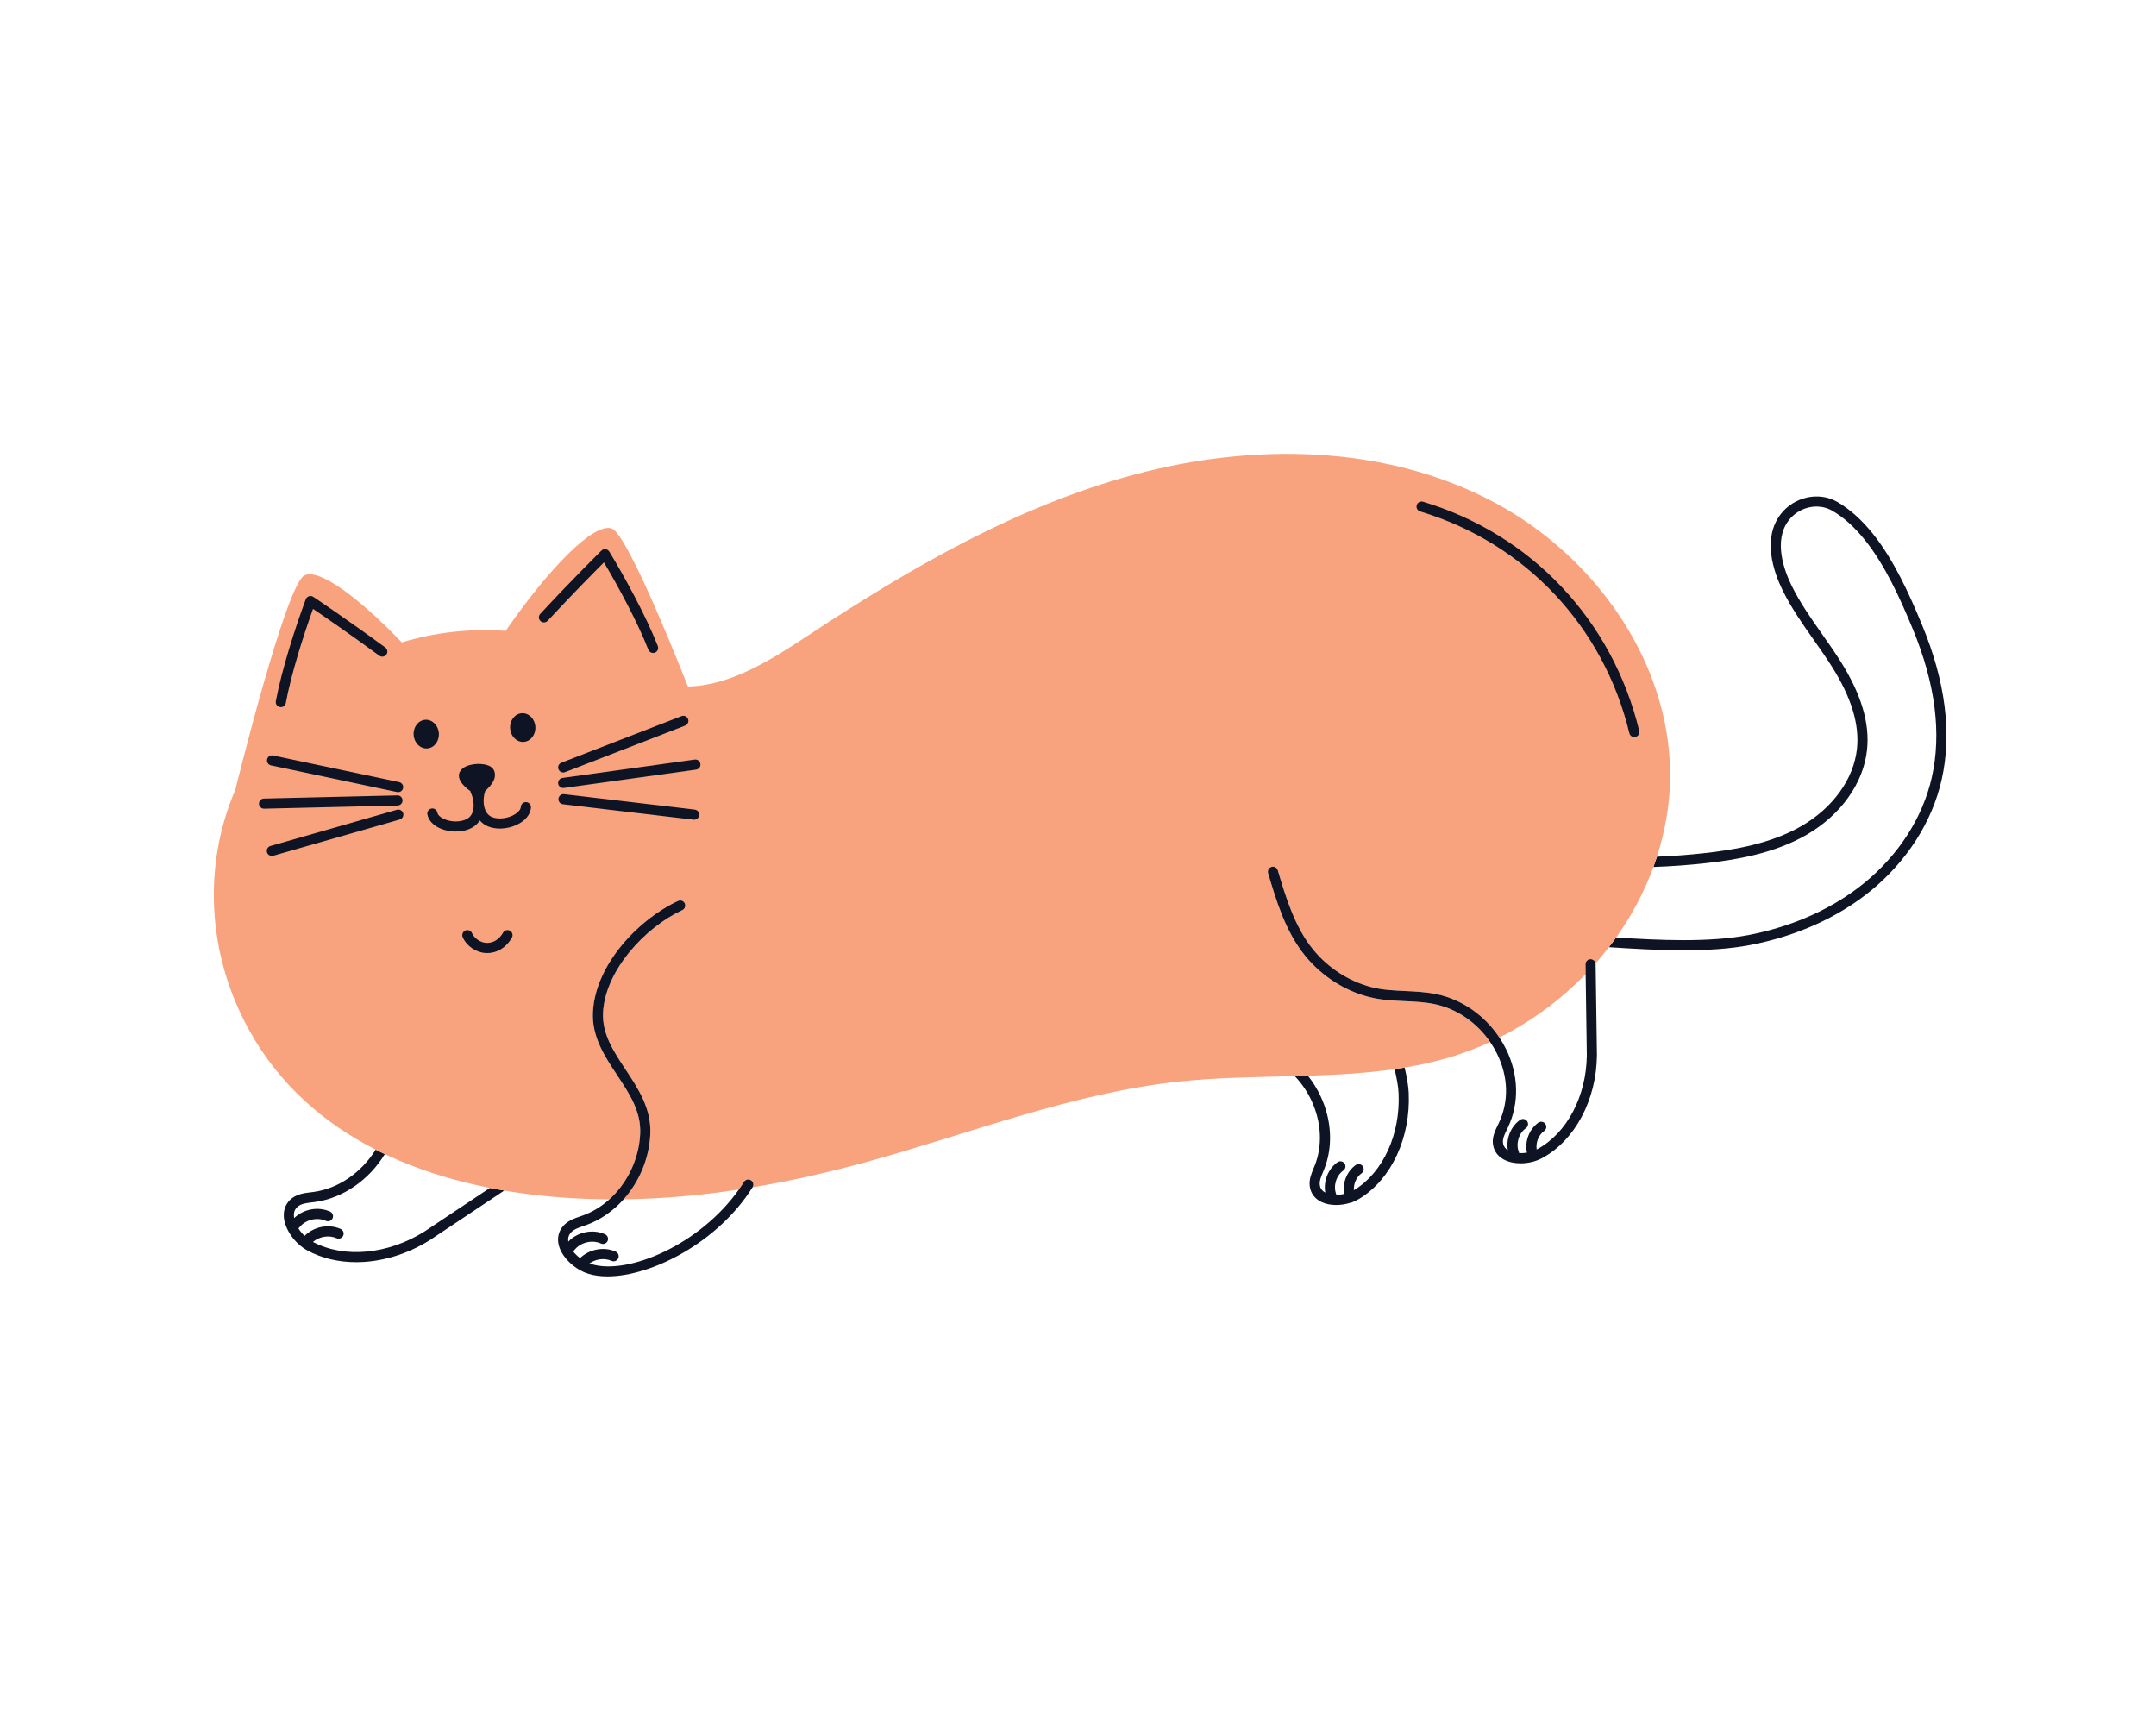 <?xml version="1.0" encoding="UTF-8" standalone="no"?>
<!-- Created with Inkscape (http://www.inkscape.org/) -->

<svg
   version="1.1"
   id="svg2"
   width="3162.667"
   height="2530.667"
   viewBox="0 0 3162.667 2530.667"
   sodipodi:docname="5637c5e7-2432-45f4-8801-14bef4d01153.eps"
   xmlns:inkscape="http://www.inkscape.org/namespaces/inkscape"
   xmlns:sodipodi="http://sodipodi.sourceforge.net/DTD/sodipodi-0.dtd"
   xmlns="http://www.w3.org/2000/svg"
   xmlns:svg="http://www.w3.org/2000/svg">
  <defs
     id="defs6" />
  <sodipodi:namedview
     id="namedview4"
     pagecolor="#ffffff"
     bordercolor="#000000"
     borderopacity="0.25"
     inkscape:showpageshadow="2"
     inkscape:pageopacity="0.0"
     inkscape:pagecheckerboard="0"
     inkscape:deskcolor="#d1d1d1" />
  <g
     id="g8"
     inkscape:groupmode="layer"
     inkscape:label="ink_ext_XXXXXX"
     transform="matrix(1.333,0,0,-1.333,0,2530.667)">
    <g
       id="g10"
       transform="scale(0.1)">
      <path
         d="M 4672.59,5434.9 C 4269.84,5181 3789.17,5136.2 3443.9,5319.3 c 69.57,59.7 175.4,78.3 259.37,41 27.99,-12.5 61.09,0.2 73.61,28.3 12.53,28.2 -0.13,61.1 -28.29,73.6 -132.45,59 -295.78,25.5 -396.97,-76.4 -26.09,25 -49.24,53.4 -67.95,83 4.04,3 7.76,6.5 11,10.7 65.75,84.6 193.71,116.2 291.43,72 28,-12.7 61.09,-0.3 73.8,27.8 12.73,28 0.28,61.1 -27.77,73.8 -130.96,59.3 -292.87,28.1 -394.96,-71.1 -1.27,7.3 -2.17,14.5 -2.63,21.5 -3.14,47.6 12.66,83.4 48.31,109.6 38.32,28.2 92.71,34.7 150.29,41.6 l 30.61,3.8 c 312.43,41.7 599.14,244.8 770.67,527.1 -33.69,15.9 -67.14,32.4 -100.29,49.3 -154.56,-249.8 -408.72,-429 -685.08,-465.8 l -29.25,-3.6 c -66.11,-8 -141.03,-17 -202.97,-62.5 -65.96,-48.4 -99.22,-121.9 -93.6,-206.8 8.93,-135.1 119.34,-293.9 256.83,-369.2 159.49,-87.4 345.16,-130.4 539.67,-130.4 269.97,0 556.82,82.9 813.51,244.7 l 815.79,543.4 c -52.76,8.9 -105.38,18.6 -157.81,28.9 l -718.63,-478.7"
         style="fill:#0f1424;fill-opacity:1;fill-rule:nonzero;stroke:none"
         id="path12" />
      <path
         d="m 15390.9,6955.5 c 20.8,-451 -169.2,-868 -484.1,-1062.4 -2.6,-1.5 -5.1,-3 -7.7,-4.5 -4.5,70.6 27.1,144.6 84.6,185.9 25,17.9 30.7,52.8 12.7,77.8 -18,25 -52.8,30.8 -77.8,12.7 -98.9,-70.9 -147.6,-199.3 -126.8,-317.6 -28.3,-6.4 -57.1,-9.8 -84.8,-10.1 -0.5,1.4 -0.9,2.7 -1.5,4 -36.6,91.1 -2.7,206.9 77.2,263.8 25.1,17.9 31,52.7 13.2,77.8 -17.9,25.1 -52.7,31 -77.8,13.1 -104.3,-74.2 -155.9,-209.1 -134,-333.6 -36,19 -55.8,47 -60.3,85.3 -5.1,43.7 14.7,90.9 35.6,140.9 l 11.1,26.7 c 100.2,248 86.4,542.5 -38,807.9 -38.3,81.7 -85.4,157.1 -139.7,224.8 -48.2,-1.5 -96.5,-2.8 -144.8,-4.1 73.5,-76.1 136,-166.6 183.5,-268 111.2,-237.4 124.2,-499.4 35.6,-718.8 l -10.6,-25.4 c -24.4,-58.3 -52,-124.3 -43.5,-197 9.2,-77.7 54.5,-139.9 127.7,-175.3 47,-22.7 103.7,-33.8 163.1,-33.8 52.7,0 107.6,8.7 159.5,25.7 6.3,0.3 12.7,1.6 18.8,4.1 4.8,2 9.1,4.5 13,7.4 24.5,9.9 48.1,21.7 70.3,35.4 348.8,215.3 559.6,671.6 536.9,1162.4 -3.7,80.8 -20.8,174.9 -45,277.4 -36.8,-6.2 -73.7,-11.9 -110.6,-17.3 23.9,-99.6 40.7,-190.1 44.2,-265.2"
         style="fill:#0f1424;fill-opacity:1;fill-rule:nonzero;stroke:none"
         id="path14" />
      <path
         d="m 21153.2,12104.3 c -145.7,352.4 -312.1,718.3 -541.8,1006 -124.1,155.4 -257.3,274.3 -396,353.5 -201.6,115.1 -474.3,54.4 -620.7,-138.1 -204.8,-269.4 -74.9,-637.7 20.8,-833.3 95.4,-194.9 221.2,-373.8 342.9,-546.8 67.8,-96.5 138.1,-196.3 201.5,-297 213.8,-339.1 303.8,-634.4 275.3,-902.8 -35.2,-331.2 -263.1,-648.9 -609.7,-849.69 -340.8,-197.43 -748.5,-263.18 -1065.6,-298.39 -174.2,-19.36 -350,-32.61 -525.9,-39.64 -12.3,-37.96 -25.2,-75.65 -38.9,-113.06 193,6.62 386.1,20.63 577.1,41.85 328,36.41 750.5,104.86 1109.3,312.72 377.2,218.51 625.7,567.91 664.6,934.51 31.3,294.3 -64.2,612.9 -291.8,974 -65,103.1 -136,204 -204.7,301.7 -119.2,169.4 -242.4,344.6 -333.9,531.6 -84.4,172.5 -200.8,495 -32.2,716.8 113.3,148.9 322.6,196.6 476.6,108.7 126.4,-72.1 248.9,-181.9 364.1,-326.2 221,-276.9 383.4,-634.1 525.9,-979 247.7,-599.4 317.8,-1148.6 208.3,-1632.1 -99.3,-438.57 -362.8,-850.54 -742,-1160.02 -344.4,-281.05 -785.2,-479.38 -1274.6,-573.58 -439.1,-84.5 -991.6,-56.6 -1457,-26.9 -25.7,-36.1 -52,-71.7 -79.1,-106.7 254.3,-16.5 538.6,-34.2 820.1,-34.2 256.4,0 510.3,14.6 737,58.3 507.6,97.6 965.5,304 1324.1,596.63 398.4,325.17 675.6,759.09 780.3,1221.87 114.7,506.4 42.6,1078.1 -214,1699.3"
         style="fill:#0f1424;fill-opacity:1;fill-rule:nonzero;stroke:none"
         id="path16" />
      <path
         d="m 18195.1,9445.02 c 13.7,37.41 26.6,75.1 38.9,113.06 45.4,140.59 80.9,284.87 105.7,432.08 70.7,419.84 42.5,835.74 -64,1230.54 -258.8,959.7 -979.9,1794.2 -1867.6,2255.2 -1191,618.4 -2627.2,635 -3923.2,287.1 -1296,-347.9 -2475,-1032.6 -3594.6,-1772.3 -402.95,-266.2 -853.84,-551.7 -1319.98,-559.8 -258.01,649.2 -691.71,1689.5 -839.77,1738.9 -198.24,66.1 -690.61,-439.6 -1166.18,-1126.9 -384.01,28.3 -774.12,-15 -1142.72,-126.7 -473.34,493.4 -907.06,814.9 -1070.54,737.5 -203.62,-96.4 -750.26,-2314.1 -761.45,-2359.6 -358.18,-831.38 -312.41,-1809.5 154.85,-2649.6 332.06,-597 820.7,-1019.8 1389.62,-1309.6 33.15,-16.9 66.6,-33.4 100.29,-49.3 362.1,-171.9 753.93,-292.6 1156.8,-372 52.43,-10.3 105.05,-20 157.81,-28.9 383.26,-65.1 774.18,-94.6 1156.92,-96.9 196.14,177.2 325.65,440.9 339,720.6 11.73,245.4 -117.07,439.9 -253.44,645.8 -138.03,208.5 -280.77,424 -266.42,696.6 27.57,523.6 503.08,1019.7 936.54,1220.69 27.8,12.96 61.06,0.84 74.05,-27.15 12.96,-27.95 0.82,-61.09 -27.15,-74.04 -409.52,-189.9 -847.7,-662.7 -872.04,-1125.4 -12.4,-235.8 114.11,-426.8 248.03,-629.1 140.27,-211.8 285.33,-430.8 271.87,-712.7 -12.8,-268.2 -122.56,-523.2 -293.57,-714.8 86.12,1.1 171.69,3.5 256.56,7.2 338.99,14.7 676.65,49.5 1012,100.7 19.35,27.4 37.98,55.3 55.78,83.8 16.37,26.1 50.82,34.1 76.86,17.7 26.15,-16.3 34.07,-50.7 17.76,-76.8 -0.16,-0.3 -0.33,-0.5 -0.49,-0.8 426.02,71.2 848.03,167.8 1263.96,282 1142.15,313.6 2258.55,757.5 3436.35,882.6 419.1,44.5 843.6,48.3 1266.4,59.2 48.3,1.3 96.6,2.6 144.8,4.1 320.4,10 639.4,27.3 953.9,72.7 36.9,5.4 73.8,11.1 110.6,17.3 138.1,23 275.3,52 411.2,88.8 182,49.1 359.2,114 529.9,192.8 -146.4,213.6 -366.7,365.6 -611,416.6 -106.6,22.2 -214.3,27.2 -328.4,32.5 -129,6.1 -262.5,12.3 -393.4,45.9 -272.4,70 -522,231.1 -702.9,453.5 -216.4,266.1 -318,607.42 -407.7,908.54 -8.8,29.53 8,60.6 37.5,69.4 29.5,8.82 60.6,-7.98 69.4,-37.53 86.7,-291.15 185,-621.21 387.3,-870.01 166,-204.1 394.8,-351.7 644.2,-415.8 119.7,-30.8 241.7,-36.5 370.8,-42.5 113.4,-5.3 230.6,-10.8 346,-34.8 277.7,-58 527.3,-232.5 689.8,-476.9 352.8,177.1 675.1,414.7 949.4,697.8 l -1.6,107.8 c -0.4,30.8 24.2,56.2 55,56.6 28,-0.5 51.3,-19.9 55.8,-46.4 51,57.7 100.1,117.1 147.1,178.1 27.1,35 53.4,70.6 79.1,106.7 170.1,239 309.3,499.69 410.3,775.92"
         style="fill:#f8a37d;fill-opacity:1;fill-rule:nonzero;stroke:none"
         id="path18" />
      <path
         d="m 3080.25,11204.3 10.21,-0.9 c 26.36,0 49.81,18.8 54.8,45.6 58.69,316.7 192.77,740.6 299.65,1035.9 117.3,-79.5 397.86,-271.7 728.96,-514.8 24.84,-18.3 59.76,-12.9 77.98,11.9 18.22,24.9 12.88,59.8 -11.96,78 -438.14,321.7 -788.47,555 -791.96,557.3 -14.17,9.5 -31.81,11.9 -48.1,6.6 -16.21,-5.2 -29.11,-17.6 -35.05,-33.5 -111.51,-299.5 -264.65,-772.7 -329.23,-1121.1 -5.61,-30.2 14.41,-59.4 44.7,-65"
         style="fill:#0f1424;fill-opacity:1;fill-rule:nonzero;stroke:none"
         id="path20" />
      <path
         d="m 5948.07,12151.1 c 22.53,-21 57.88,-19.7 78.82,2.9 279.58,300.9 519.07,542.4 619.37,642.5 160.43,-270.1 371.69,-661.2 488.78,-961.2 8.61,-22.1 29.66,-35.5 51.99,-35.5 6.73,0 13.59,1.2 20.27,3.8 28.68,11.2 42.87,43.6 31.67,72.3 -128.82,329.9 -368.06,766 -533.79,1039.2 -8.83,14.6 -23.84,24.3 -40.75,26.4 -16.75,2.3 -33.83,-3.6 -46,-15.5 -2.99,-2.9 -303.3,-297.9 -673.24,-696.1 -20.97,-22.6 -19.7,-57.9 2.88,-78.8"
         style="fill:#0f1424;fill-opacity:1;fill-rule:nonzero;stroke:none"
         id="path22" />
      <path
         d="m 4679.96,11064.7 c -76.69,-5.3 -134.04,-80.1 -128.13,-167.1 5.9,-87.1 72.85,-153.5 149.54,-148.3 76.66,5.2 134.04,80 128.13,167.1 -5.91,87.1 -72.87,153.5 -149.54,148.3"
         style="fill:#0f1424;fill-opacity:1;fill-rule:nonzero;stroke:none"
         id="path24" />
      <path
         d="m 5741.92,11136.7 c -76.68,-5.2 -134.04,-80 -128.13,-167 5.92,-87.1 72.86,-153.5 149.54,-148.3 76.67,5.2 134.03,80 128.12,167.1 -5.91,87.1 -72.86,153.4 -149.53,148.2"
         style="fill:#0f1424;fill-opacity:1;fill-rule:nonzero;stroke:none"
         id="path26" />
      <path
         d="m 5790.51,10158.8 c -30.33,2.1 -57.16,-21.6 -58.96,-52.4 -1.61,-26.8 -24.52,-56 -62.84,-80.2 -75.65,-47.65 -182.61,-61.07 -254.33,-31.88 -58.5,23.78 -83.73,82.98 -90.37,143.88 -0.32,8.7 -0.9,17.3 -1.75,25.9 -1.1,40.3 5.07,79.2 14.23,106.8 1.04,3.2 1.77,6.3 2.23,9.4 7.71,7.4 15.34,14.8 22.84,22.4 30.56,30.7 60.14,63.9 75.43,103.9 15.3,40 13.81,88.6 -13.9,121.5 l -12.34,12.3 c -22.47,18.8 -52.74,28.4 -82.36,33.5 -52.47,9 -107.02,6.5 -158.46,-7.3 -35.04,-9.4 -69.75,-24.7 -93.61,-51.5 -71.78,-80.6 16,-177.8 100.01,-235.2 0.6,-6.6 2.38,-13.2 5.46,-19.5 12.83,-26.1 24.19,-63.8 28.54,-103.9 0.32,-8.6 0.91,-17.3 1.78,-25.9 1.63,-61.2 -15.38,-123.3 -70.11,-154.77 -67.14,-38.59 -174.96,-39.82 -256.29,-2.78 -41.29,18.77 -67.95,44.65 -73.15,71.05 -5.97,30.2 -35.27,50.1 -65.53,43.9 -30.21,-6 -49.88,-35.3 -43.91,-65.5 12.42,-63.01 60.87,-116.64 136.4,-150.98 53.84,-24.52 115.35,-36.66 175.51,-36.66 66.51,0 131.41,14.84 182.59,44.28 35.77,20.58 62.76,47.44 82.45,78.12 23.66,-27.74 54.04,-50.72 92.26,-66.27 38.46,-15.63 82.64,-23.23 128.39,-23.23 78.22,0.03 161.02,22.17 227.48,64.08 70.18,44.27 110.9,103.96 114.69,167.96 1.82,30.8 -21.63,57.2 -52.38,59"
         style="fill:#0f1424;fill-opacity:1;fill-rule:nonzero;stroke:none"
         id="path28" />
      <path
         d="M 7499.62,11104.9 6177.7,10592.4 c -28.73,-11.1 -42.98,-43.4 -31.87,-72.1 8.58,-22.2 29.69,-35.7 52.02,-35.7 6.73,0 13.54,1.2 20.16,3.8 l 1321.92,512.5 c 28.73,11.1 42.98,43.4 31.87,72.1 -11.2,28.8 -43.63,43.1 -72.18,31.9"
         style="fill:#0f1424;fill-opacity:1;fill-rule:nonzero;stroke:none"
         id="path30" />
      <path
         d="m 7644.84,10626.8 -1454.66,-201.9 c -30.51,-4.2 -51.81,-32.4 -47.59,-62.9 3.89,-27.9 27.78,-48.1 55.18,-48.1 l 7.76,0.5 1454.67,201.9 c 30.5,4.3 51.81,32.4 47.59,62.9 -4.26,30.5 -32.36,51.9 -62.95,47.6"
         style="fill:#0f1424;fill-opacity:1;fill-rule:nonzero;stroke:none"
         id="path32" />
      <path
         d="m 7645.47,10076.4 -1437.65,169.7 c -30.37,3.7 -58.31,-18.2 -61.93,-48.9 -3.6,-30.6 18.27,-58.3 48.86,-61.9 l 1437.64,-169.68 6.62,-0.39 c 27.87,0 51.97,20.87 55.32,49.27 3.59,30.6 -18.28,58.3 -48.86,61.9"
         style="fill:#0f1424;fill-opacity:1;fill-rule:nonzero;stroke:none"
         id="path34" />
      <path
         d="m 2939.3,10628.7 c -6.38,-30.1 12.91,-59.7 43.06,-66.1 l 1387.15,-293.1 11.57,-1.2 c 25.8,0 48.98,18 54.53,44.3 6.37,30.1 -12.91,59.7 -43.06,66.1 l -1387.15,293.1 c -30.18,6.4 -59.72,-12.9 -66.1,-43.1"
         style="fill:#0f1424;fill-opacity:1;fill-rule:nonzero;stroke:none"
         id="path36" />
      <path
         d="m 4429.65,10178.4 c -0.71,30.8 -25.85,56.3 -57.09,54.4 L 2904.35,10198 c -30.77,-0.7 -55.14,-26.3 -54.41,-57 0.7,-30.4 25.52,-54.5 55.72,-54.5 h 1.37 l 1468.2,34.8 c 30.77,0.7 55.15,26.3 54.42,57.1"
         style="fill:#0f1424;fill-opacity:1;fill-rule:nonzero;stroke:none"
         id="path38" />
      <path
         d="m 4436.89,10036.4 c -8.52,29.6 -39.57,46.8 -68.99,38.2 L 2976.29,9675.86 c -29.61,-8.5 -46.74,-39.39 -38.27,-69 7.03,-24.48 29.33,-40.44 53.6,-40.44 5.09,0 10.27,0.71 15.39,2.18 l 1391.62,398.79 c 29.6,8.5 46.73,39.41 38.26,69.01"
         style="fill:#0f1424;fill-opacity:1;fill-rule:nonzero;stroke:none"
         id="path40" />
      <path
         d="m 17502.8,8430.7 c -30.8,-0.4 -55.4,-25.8 -55,-56.6 l 1.6,-107.8 12.9,-892.5 c -4.9,-451.4 -218.3,-857 -543.7,-1033.2 -2.7,-1.4 -5.4,-2.8 -8.1,-4.2 -11.8,75.8 20.2,159.2 82.6,204 25,18 30.7,52.8 12.8,77.8 -18,25.1 -52.9,30.8 -77.8,12.8 -102.1,-73.3 -150.7,-207.7 -124.6,-329.1 -28.6,-4.9 -57.6,-6.8 -85.4,-5.7 -0.6,3.7 -1.7,7.4 -3.1,11.1 -36.7,91 -2.8,206.9 77.2,263.7 25.1,17.9 31,52.7 13.1,77.8 -17.8,25.1 -52.6,31 -77.8,13.1 -104,-74 -155.7,-208.6 -134,-332.8 -34.1,20.9 -51.8,49.7 -54.1,87.8 -2.7,43.8 19.7,89.8 43.5,138.5 l 12.6,26.2 c 125.5,266.1 117.1,580.3 -23.2,861.9 -21.6,43.4 -45.8,85.1 -72.3,125 -162.5,244.4 -412.1,418.9 -689.8,476.9 -115.4,24 -232.6,29.5 -346,34.8 -129.1,6 -251.1,11.7 -370.8,42.5 -249.4,64.1 -478.2,211.7 -644.2,415.8 -202.3,248.8 -300.6,578.86 -387.3,870.01 -8.8,29.55 -39.9,46.35 -69.4,37.53 -29.5,-8.8 -46.3,-39.87 -37.5,-69.4 89.7,-301.12 191.3,-642.44 407.7,-908.54 180.9,-222.4 430.5,-383.5 702.9,-453.5 130.9,-33.6 264.4,-39.8 393.4,-45.9 114.1,-5.3 221.8,-10.3 328.4,-32.5 244.3,-51 464.6,-203 611,-416.6 27.4,-39.9 52.2,-81.9 74,-125.9 126.8,-254.5 134.7,-526 22.2,-764.5 l -12,-24.9 c -27.7,-56.8 -59,-121 -54.6,-194.1 4.7,-78.1 46.4,-142.8 117.5,-182.3 52.7,-29.3 119.3,-43.7 188.7,-43.7 81.1,0 166,19.6 237.5,58.3 360.5,195.2 596.8,638.8 602.1,1131.5 l -14.4,1001.7 c 0,3 -0.3,5.8 -0.8,8.6 -4.5,26.5 -27.8,45.9 -55.8,46.4"
         style="fill:#0f1424;fill-opacity:1;fill-rule:nonzero;stroke:none"
         id="path42" />
      <path
         d="m 8264.02,5997.7 c -26.04,16.4 -60.49,8.4 -76.86,-17.7 -17.8,-28.5 -36.43,-56.4 -55.78,-83.8 -426.81,-604.3 -1214.91,-942.7 -1619.88,-821.7 -8.2,2.4 -16.37,5.2 -24.51,8.4 69.1,49.2 165.35,62.5 242.84,28 28.24,-12.5 61.09,0.2 73.64,28.3 12.5,28.2 -0.19,61.1 -28.32,73.7 -130.37,57.9 -290.58,26.5 -392.05,-71.6 -29.47,22.4 -55.86,48.1 -77.08,75.3 5.69,3.4 10.88,7.9 15.21,13.5 65.78,84.5 193.65,116.2 291.4,72 27.94,-12.8 61.09,-0.3 73.81,27.8 12.72,28 0.3,61 -27.78,73.8 -134.89,61.1 -302.92,26.1 -404.24,-80.5 -6.45,38.1 2.89,70.8 28.35,99.4 31.63,35.5 83.43,53.3 138.28,72.2 l 29.15,10.1 c 157.69,56.4 298.73,155.8 412.62,283.4 171.01,191.6 280.77,446.6 293.57,714.8 13.46,281.9 -131.6,500.9 -271.87,712.7 -133.92,202.3 -260.43,393.3 -248.03,629.1 24.34,462.7 462.52,935.5 872.04,1125.4 27.97,12.95 40.11,46.09 27.15,74.04 -12.99,27.99 -46.25,40.11 -74.05,27.15 -433.46,-200.99 -908.97,-697.09 -936.54,-1220.69 -14.35,-272.6 128.39,-488.1 266.42,-696.6 136.37,-205.9 265.17,-400.4 253.44,-645.8 -13.35,-279.7 -142.86,-543.4 -339,-720.6 -86.27,-78 -185.42,-139.3 -293.29,-177.9 l -27.83,-9.6 c -62.97,-21.6 -134.36,-46.1 -185.42,-103.5 -54.36,-61.2 -71.5,-140 -48.24,-221.9 37.01,-130.3 178.18,-262.4 328.36,-307.3 61.33,-18.3 130.54,-27.2 205.57,-27.2 487.79,0 1218.75,376.5 1596.19,979.7 0.16,0.3 0.33,0.5 0.49,0.8 16.31,26.1 8.39,60.5 -17.76,76.8"
         style="fill:#0f1424;fill-opacity:1;fill-rule:nonzero;stroke:none"
         id="path44" />
      <path
         d="m 17984.7,10874.4 13.3,1.6 c 29.9,7.3 48.3,37.4 41,67.4 -295.4,1217.8 -1184.7,2160.2 -2378.9,2520.7 -29.3,8.8 -60.6,-7.8 -69.5,-37.3 -8.9,-29.5 7.8,-60.6 37.3,-69.5 1155.9,-349 2016.7,-1261.2 2302.7,-2440.2 6.2,-25.6 29,-42.7 54.1,-42.7"
         style="fill:#0f1424;fill-opacity:1;fill-rule:nonzero;stroke:none"
         id="path46" />
      <path
         d="m 5632.93,8666.8 c 15.41,26.6 6.32,60.8 -20.35,76.2 -26.69,15.5 -60.79,6.3 -76.23,-20.3 -59.76,-103.3 -141.71,-114.8 -184.82,-112.8 -64.45,3.2 -132.13,49.3 -157.46,107.2 -12.36,28.2 -45.23,41.1 -73.45,28.7 -28.24,-12.4 -41.1,-45.2 -28.73,-73.5 42.43,-96.9 146.88,-168.4 253.97,-173.8 5.2,-0.3 10.38,-0.4 15.5,-0.4 110.82,0 209.14,60.8 271.57,168.7"
         style="fill:#0f1424;fill-opacity:1;fill-rule:nonzero;stroke:none"
         id="path48" />
    </g>
  </g>
</svg>
